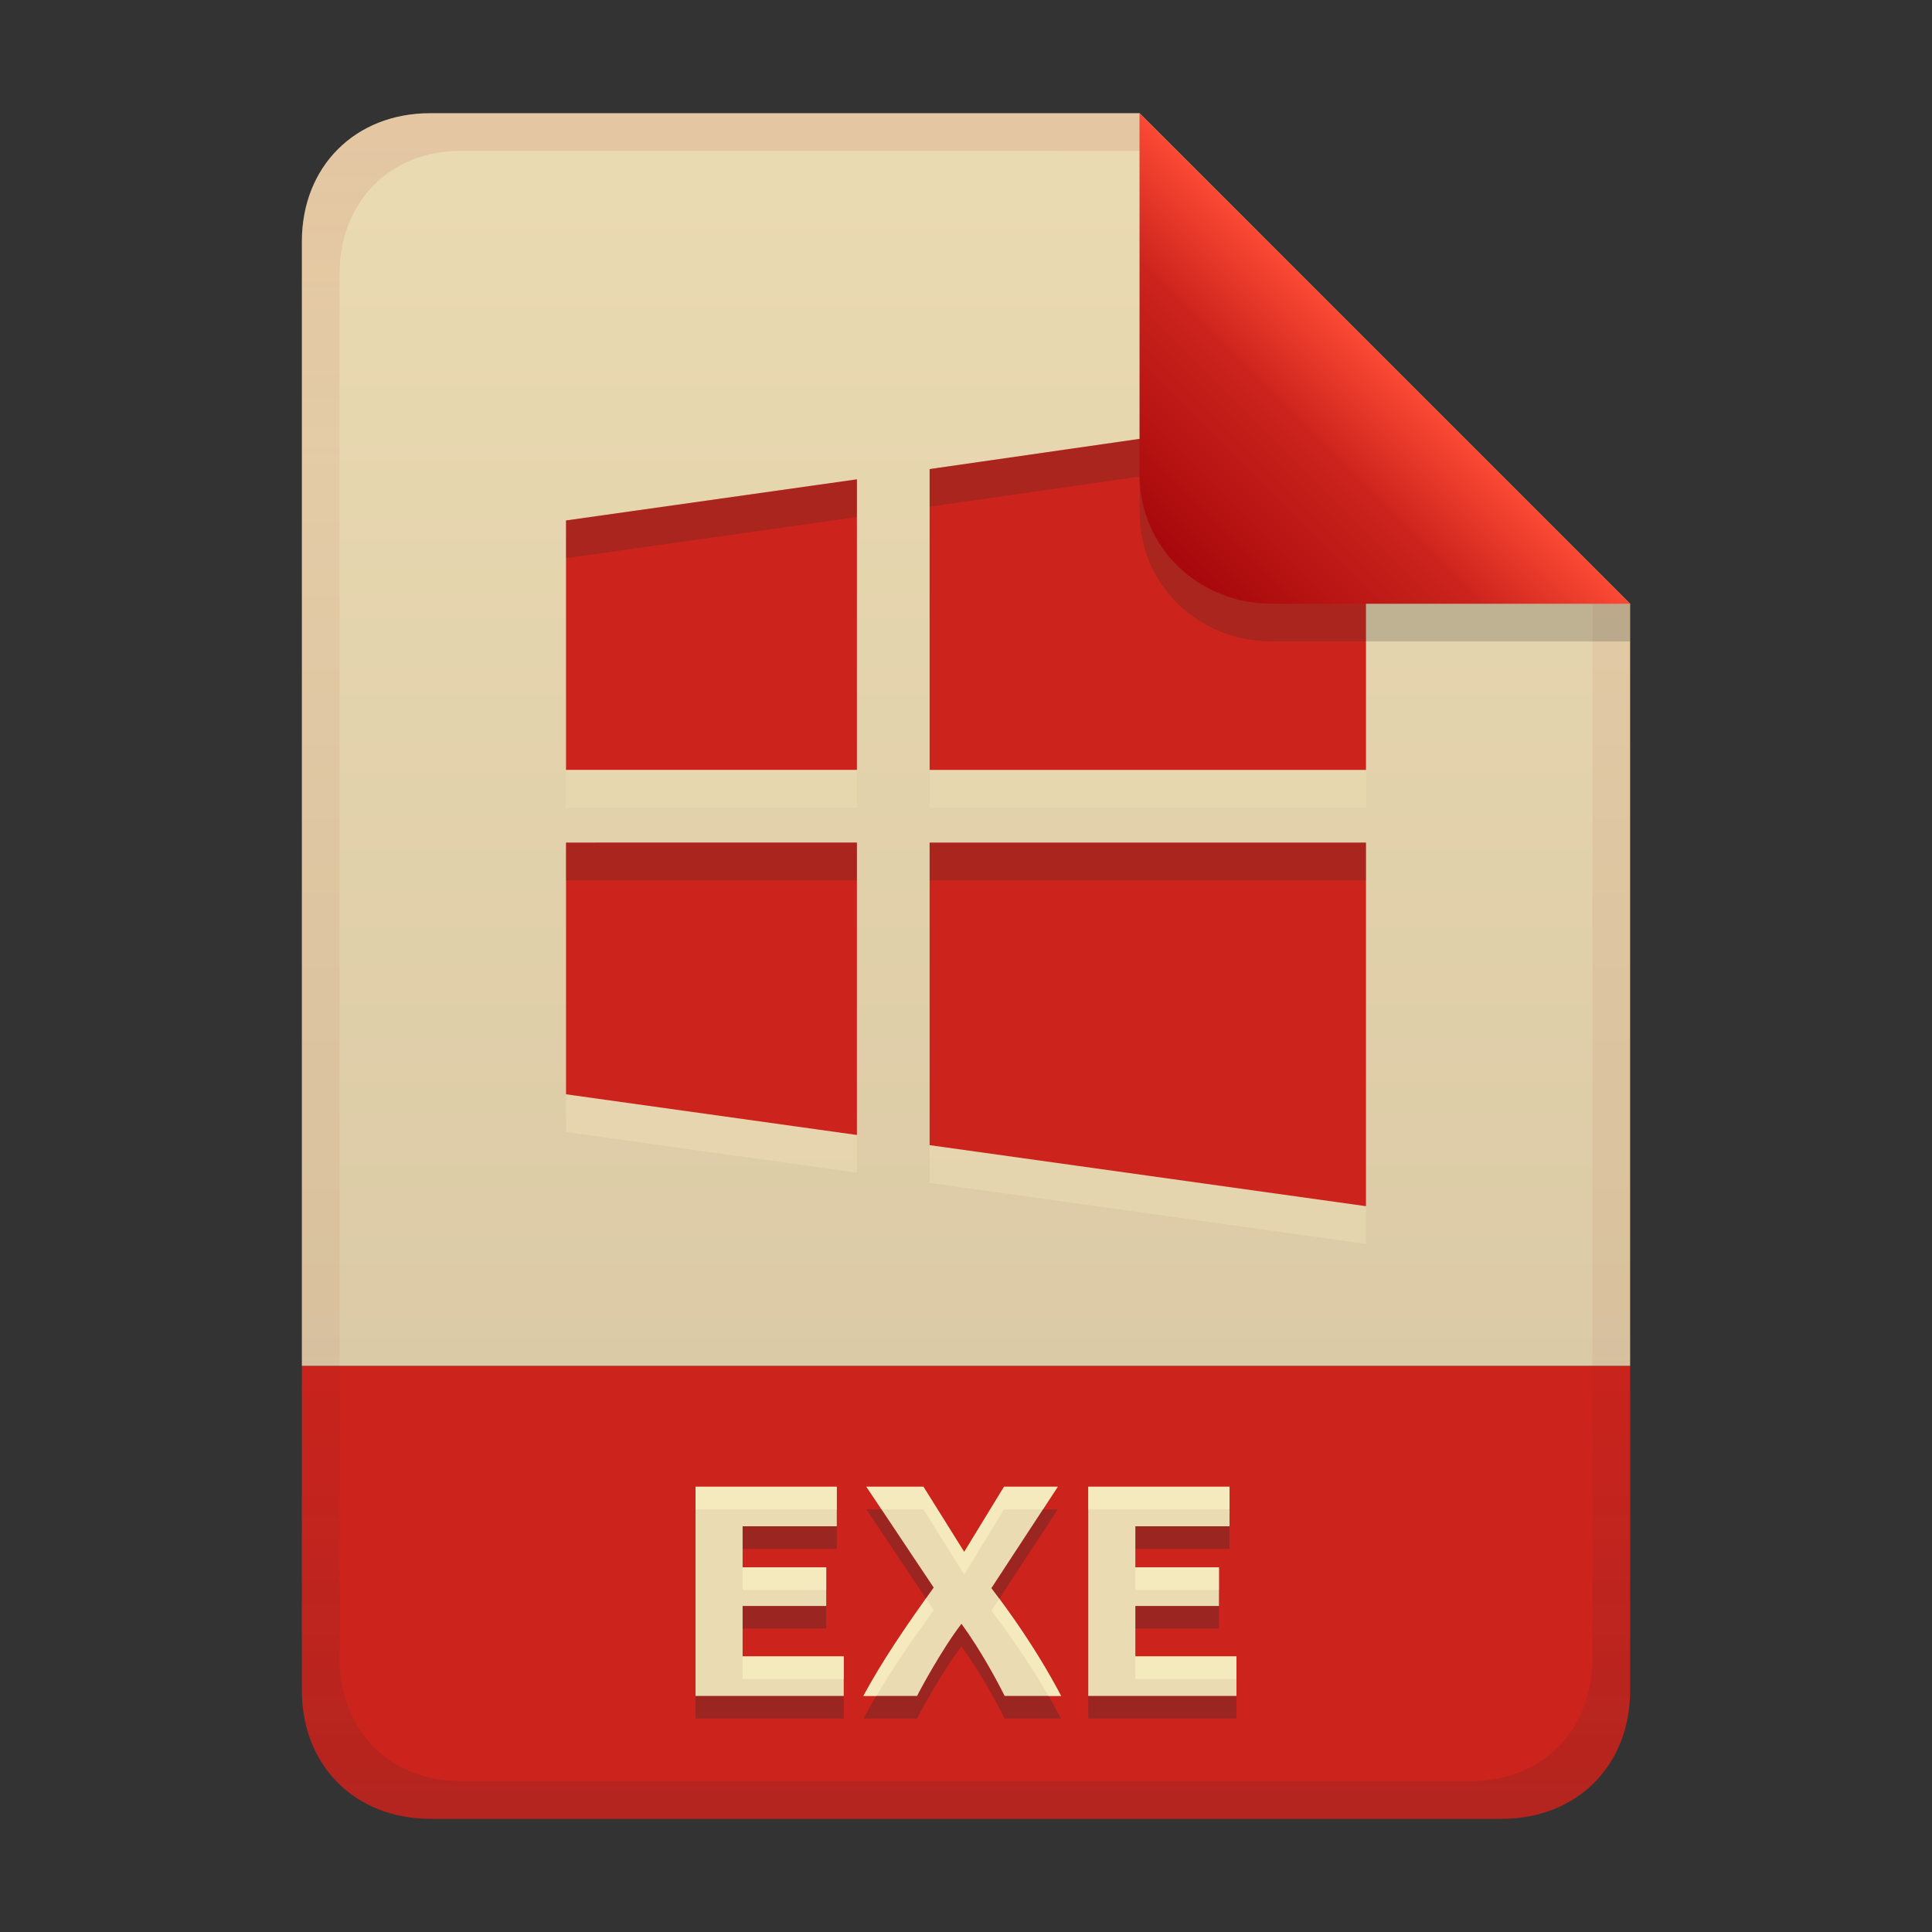 <svg width="256" height="256" version="1.1" viewBox="0 0 256 256" xmlns="http://www.w3.org/2000/svg">
  <rect x="0" y="0" width="256" height="256" fill="#333333" stroke="none"/>
  <defs>
    <linearGradient id="linearGradient21" x1="128" x2="128" y1="15" y2="241" gradientTransform="translate(-9.7e-4,-9.75e-4)" gradientUnits="userSpaceOnUse">
      <stop stop-color="#ebdbb2" offset="0"/>
      <stop stop-color="#d5c4a1" offset="1"/>
    </linearGradient>
    <linearGradient id="linearGradient7-6-0-2" x1="186" x2="156" y1="45.006" y2="75.012" gradientTransform="matrix(1.083,0,0,1.083,-17.998,-1.252)" gradientUnits="userSpaceOnUse">
      <stop stop-color="#fb4934" offset="0"/>
      <stop stop-color="#cc241d" offset=".303"/>
      <stop stop-color="#9d0006" offset="1"/>
    </linearGradient>
    <linearGradient id="linearGradient14-4" x1="128" x2="128" y1="15.001" y2="241" gradientTransform="translate(0,4.8e-4)" gradientUnits="userSpaceOnUse">
      <stop stop-color="#9d0006" stop-opacity=".097" offset="0"/>
      <stop stop-color="#9d0006" stop-opacity=".049" offset=".2"/>
      <stop stop-color="#9d0006" stop-opacity=".051" offset=".704"/>
      <stop stop-color="#282828" stop-opacity=".054" offset=".805"/>
      <stop stop-color="#282828" stop-opacity=".147" offset="1"/>
    </linearGradient>
  </defs>
  <path d="m56.999 14.999c-9.939 0-17 7.059-17 17v149h176v-101l-64.998-64.998z" fill="url(#linearGradient21)" style="paint-order:markers fill stroke"/>
  <path d="m57 241c-9.939 0-17-7.059-17-17v-43h176v43c0 9.941-7.061 17-17 17z" fill="#cc241d" stroke-linecap="round" stroke-linejoin="round" stroke-miterlimit="0" style="paint-order:markers fill stroke"/>
  <path d="m92.16 227.72v-27.72h18.72v5.24h-12.48v5.44h11.08v5.12h-11.08v6.68h13.4v5.24zm40.96 0c-0.951-1.903-3.08-5.923-5.72-9.56-2.46 3.162-5.512 8.784-5.88 9.56h-7.12c2.491-4.585 5.455-8.992 9.32-14.36l-8.92-13.36h7.56l5.4 8.64 5.28-8.64h7.12l-8.8 13.44c2.032 2.636 5.968 8.034 9.24 14.28zm11.08 0v-27.72h18.72v5.24h-12.48v5.44h11.08v5.12h-11.08v6.68h13.4v5.24z" fill="#282828" opacity=".3" aria-label="EXE"/>
  <path d="m92.16 224.72v-27.72h18.72v5.24h-12.48v5.44h11.08v5.12h-11.08v6.68h13.4v5.24zm40.96 0c-0.951-1.903-3.08-5.923-5.72-9.56-2.46 3.162-5.512 8.784-5.88 9.56h-7.12c2.491-4.585 5.455-8.992 9.32-14.36l-8.92-13.36h7.56l5.4 8.64 5.28-8.64h7.12l-8.8 13.44c2.032 2.636 5.968 8.034 9.24 14.28zm11.08 0v-27.72h18.72v5.24h-12.48v5.44h11.08v5.12h-11.08v6.68h13.4v5.24z" fill="#ebdbb2" aria-label="EXE"/>
  <path d="m92.16 197v3h18.721v-3zm22.641 0 2.004 3h5.555l5.4 8.641 5.281-8.641h5.154l1.965-3h-7.119l-5.281 8.641-5.4-8.641zm29.398 0v3h18.721v-3zm-45.799 10.68v3h11.08v-3zm52.039 0v3h11.08v-3zm-27.75 4.137c-3.35 4.707-6.033 8.751-8.289 12.904h1.713c2.123-3.563 4.589-7.169 7.607-11.361zm9.717 0.023-1.047 1.6c1.697 2.202 4.721 6.342 7.578 11.281h1.662c-2.807-5.359-6.03-9.979-8.193-12.881zm-34.006 7.641v3h13.4v-3zm52.039 0v3h13.4v-3z" fill="#fbf1c7" opacity=".6"/>
  <path d="m181 58.834-57.821 8.32v39.866h57.821zm-67.455 9.681-38.545 5.447v33.048h38.545zm-38.545 48.132v33.352l38.545 5.392v-38.745zm48.179 0v40.091l57.821 8.088v-48.179z" fill="#ebdbb2" opacity=".6" stroke-width="9.634" style="isolation:isolate"/>
  <path d="m181 53.834-57.821 8.32v39.866h57.821zm-67.455 9.681-38.545 5.447v33.048h38.545zm-38.545 48.132v33.352l38.545 5.392v-38.745zm48.179 0v40.091l57.821 8.088v-48.179z" fill="#cc241d" stroke-width="9.634" style="isolation:isolate"/>
  <path d="m181 53.834-57.82 8.32v5l57.82-8.32zm-67.455 9.682-38.545 5.447v5l38.545-5.447zm0 48.131-38.545 2e-3v5l38.545-2e-3zm9.635 2e-3v5h57.82v-5z" fill="#282828" opacity=".2" style="isolation:isolate"/>
  <path d="m57 15c-9.939 0-17 7.059-17 17v192c0 9.939 7.059 17 17 17h142c9.941 0 17-7.061 17-17v-144l-65-65zm4.033 4.99 89.967 0.01 60 60 2e-4 139.75c1e-5 9.5-6.657 16.248-16.033 16.248h-133.93c-9.376 0-16.033-6.748-16.033-16.248v-183.51c0-9.501 6.659-16.25 16.033-16.25z" fill="url(#linearGradient14-4)" style="paint-order:markers fill stroke"/>
  <path d="m151 15.002v52.914c0 9.652 7.864 17.084 17.518 17.084l47.482-1.34e-4v-5z" fill="#282828" opacity=".2" stroke-width="1.083"/>
  <path d="m151 15v47.916c0 9.652 7.864 17.084 17.518 17.084l47.482-1.34e-4z" fill="url(#linearGradient7-6-0-2)" stroke-width="1.083"/>
</svg>
